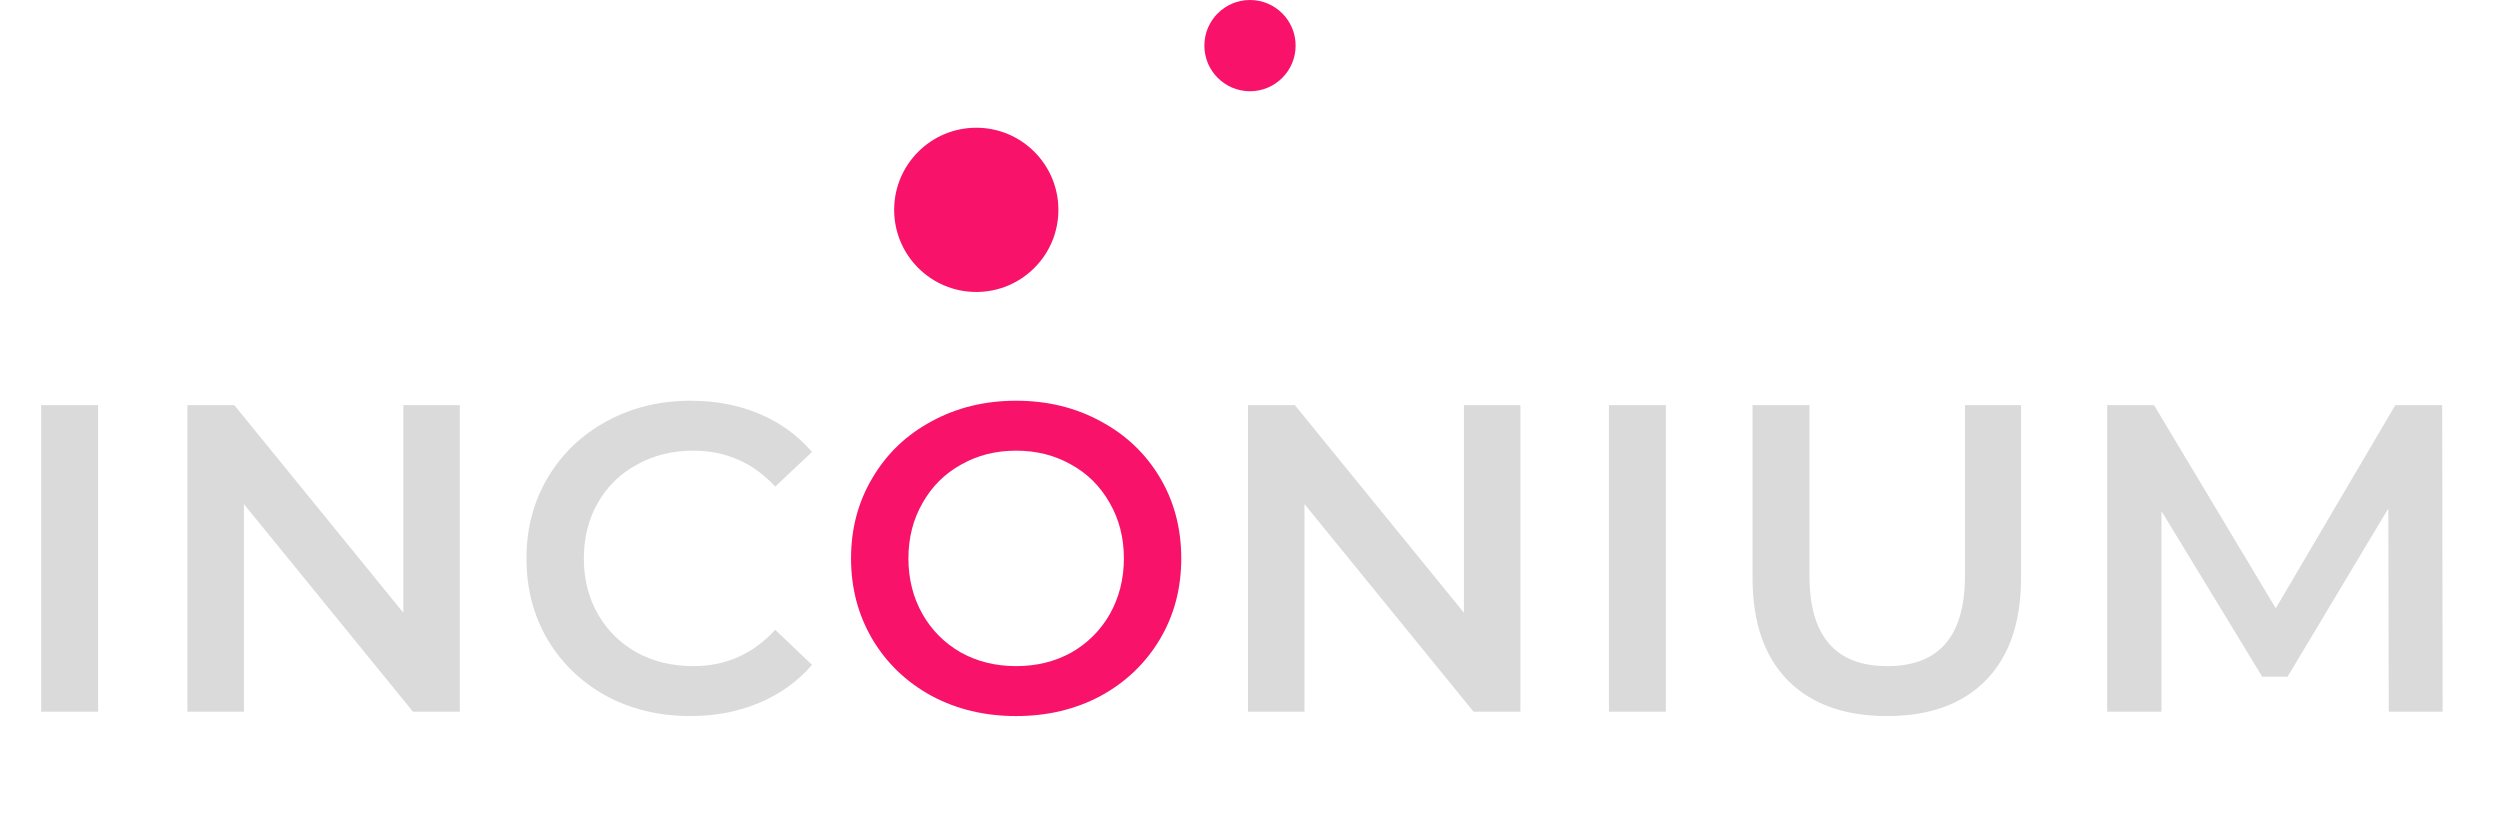 <svg width="137" height="45" viewBox="0 0 137 45" fill="none" xmlns="http://www.w3.org/2000/svg">
<path d="M2.256 22.2H5.376V39H2.256V22.2ZM25.198 22.2V39H22.63L13.366 27.624V39H10.27V22.2H12.838L22.102 33.576V22.2H25.198ZM37.826 39.24C36.13 39.24 34.594 38.872 33.218 38.136C31.858 37.384 30.786 36.352 30.002 35.04C29.234 33.728 28.85 32.248 28.85 30.6C28.85 28.952 29.242 27.472 30.026 26.16C30.81 24.848 31.882 23.824 33.242 23.088C34.618 22.336 36.154 21.96 37.85 21.96C39.226 21.96 40.482 22.2 41.618 22.68C42.754 23.16 43.714 23.856 44.498 24.768L42.482 26.664C41.266 25.352 39.77 24.696 37.994 24.696C36.842 24.696 35.81 24.952 34.898 25.464C33.986 25.96 33.274 26.656 32.762 27.552C32.25 28.448 31.994 29.464 31.994 30.6C31.994 31.736 32.25 32.752 32.762 33.648C33.274 34.544 33.986 35.248 34.898 35.76C35.81 36.256 36.842 36.504 37.994 36.504C39.77 36.504 41.266 35.84 42.482 34.512L44.498 36.432C43.714 37.344 42.746 38.04 41.594 38.52C40.458 39 39.202 39.24 37.826 39.24ZM83.318 22.2V39H80.75L71.486 27.624V39H68.39V22.2H70.958L80.222 33.576V22.2H83.318ZM88.17 22.2H91.29V39H88.17V22.2ZM103.408 39.24C101.088 39.24 99.28 38.592 97.984 37.296C96.688 35.984 96.04 34.112 96.04 31.68V22.2H99.16V31.56C99.16 34.856 100.584 36.504 103.432 36.504C106.264 36.504 107.68 34.856 107.68 31.56V22.2H110.752V31.68C110.752 34.112 110.104 35.984 108.808 37.296C107.528 38.592 105.728 39.24 103.408 39.24ZM130.904 39L130.88 27.864L125.36 37.08H123.968L118.448 28.008V39H115.472V22.2H118.04L124.712 33.336L131.264 22.2H133.832L133.856 39H130.904Z" fill="#DADADA"/>
<path d="M55.685 39.24C53.973 39.24 52.429 38.872 51.053 38.136C49.677 37.384 48.597 36.352 47.813 35.04C47.029 33.712 46.637 32.232 46.637 30.6C46.637 28.968 47.029 27.496 47.813 26.184C48.597 24.856 49.677 23.824 51.053 23.088C52.429 22.336 53.973 21.96 55.685 21.96C57.397 21.96 58.941 22.336 60.317 23.088C61.693 23.824 62.773 24.848 63.557 26.16C64.341 27.472 64.733 28.952 64.733 30.6C64.733 32.248 64.341 33.728 63.557 35.04C62.773 36.352 61.693 37.384 60.317 38.136C58.941 38.872 57.397 39.24 55.685 39.24ZM55.685 36.504C56.805 36.504 57.813 36.256 58.709 35.76C59.605 35.248 60.309 34.544 60.821 33.648C61.333 32.736 61.589 31.72 61.589 30.6C61.589 29.48 61.333 28.472 60.821 27.576C60.309 26.664 59.605 25.96 58.709 25.464C57.813 24.952 56.805 24.696 55.685 24.696C54.565 24.696 53.557 24.952 52.661 25.464C51.765 25.96 51.061 26.664 50.549 27.576C50.037 28.472 49.781 29.48 49.781 30.6C49.781 31.72 50.037 32.736 50.549 33.648C51.061 34.544 51.765 35.248 52.661 35.76C53.557 36.256 54.565 36.504 55.685 36.504Z" fill="#F8126A"/>
<circle cx="53.5" cy="11.5" r="4.5" fill="#F8126A"/>
<circle cx="68.5" cy="2.5" r="2.5" fill="#F8126A"/>
</svg>
